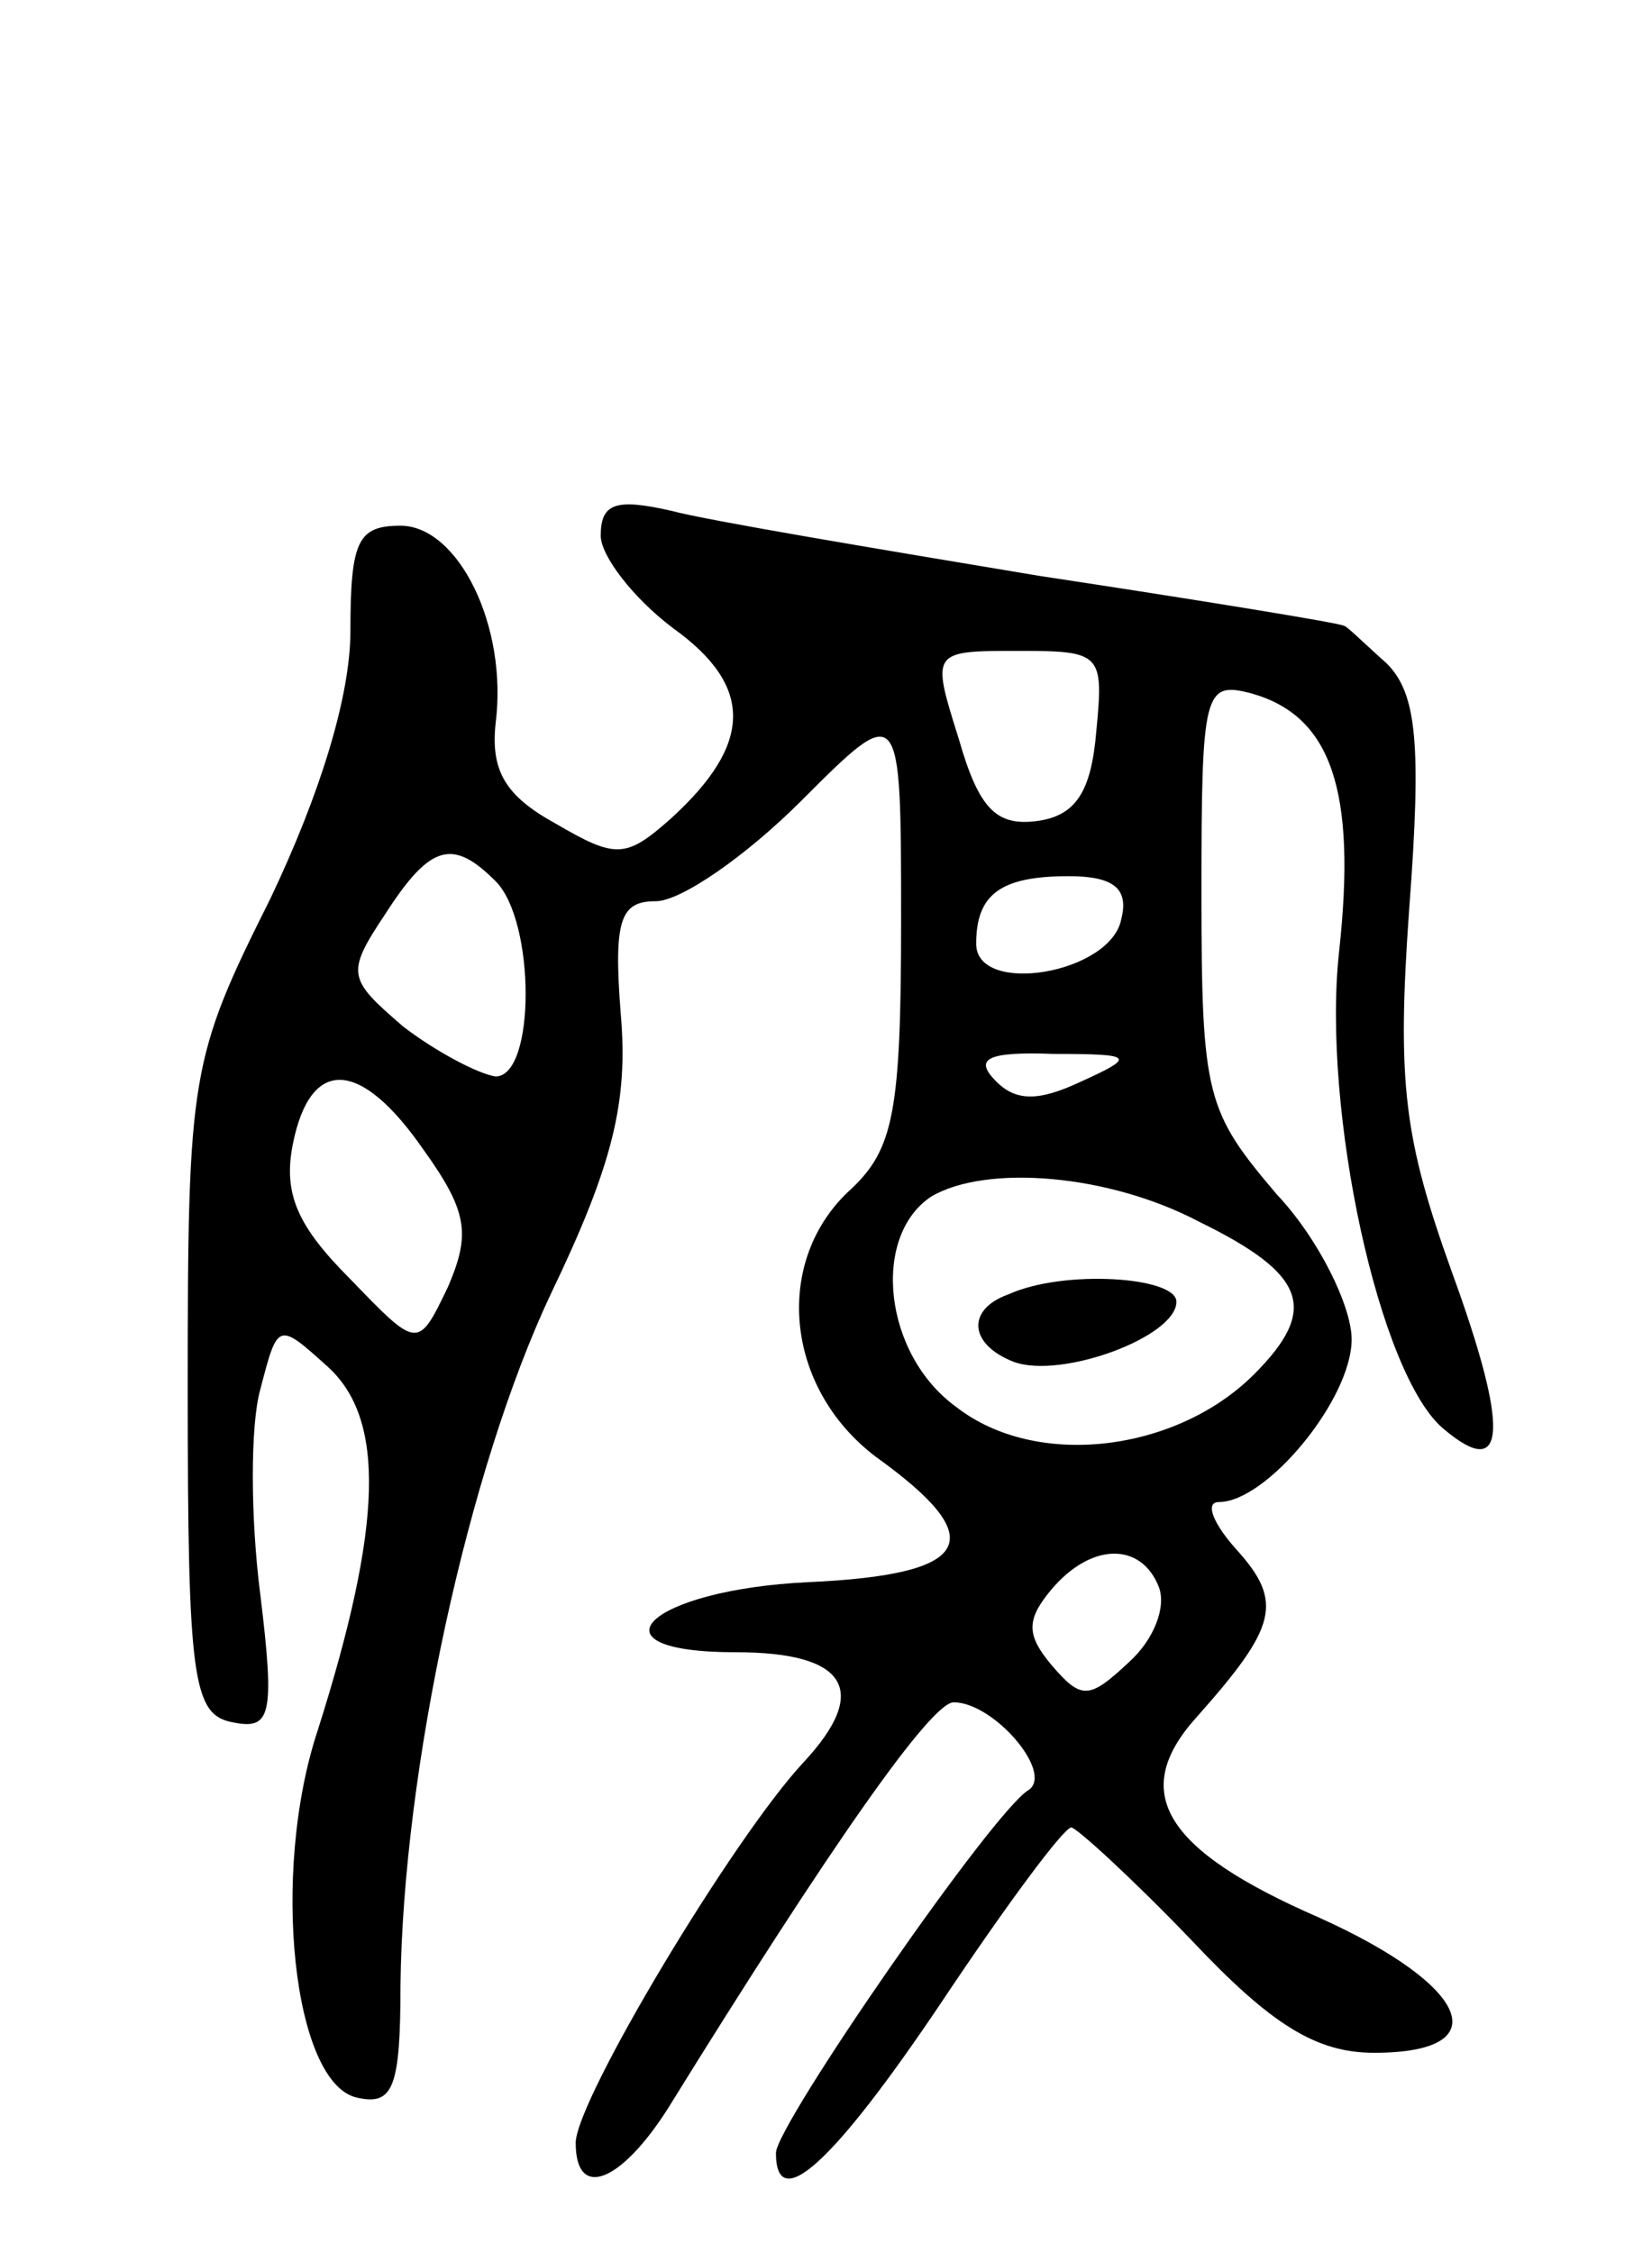 <svg version="1.0" xmlns="http://www.w3.org/2000/svg"
 width="66pt" height="90pt" viewBox="0 0 66 90"
 preserveAspectRatio="xMidYMid meet">
<g transform="translate(0,90) scale(0.1,-0.1)"
fill="#000000" stroke="none">
<path d="M240 686 c0 -8 13 -25 29 -37 32 -23 32 -46 -1 -76 -18 -16 -22 -16
-46 -2 -20 11 -26 21 -24 40 5 39 -15 79 -38 79 -17 0 -20 -6 -20 -42 0 -26
-12 -65 -32 -107 -32 -64 -33 -70 -33 -196 0 -116 2 -130 18 -133 15 -3 17 2
11 51 -4 31 -4 68 0 82 7 27 7 27 27 9 23 -21 22 -63 -4 -145 -19 -57 -10
-142 16 -147 14 -3 17 4 17 45 1 86 27 206 60 276 25 52 31 77 28 112 -3 38 0
45 14 45 10 0 36 18 58 40 40 40 40 40 40 -48 0 -76 -3 -91 -20 -107 -31 -28
-27 -79 10 -107 46 -33 39 -47 -27 -50 -64 -3 -90 -28 -29 -28 44 0 54 -15 27
-44 -28 -30 -91 -135 -91 -152 0 -23 18 -16 37 14 65 105 105 162 114 162 16
0 40 -28 30 -35 -14 -8 -101 -134 -101 -145 0 -25 23 -4 66 60 26 39 49 70 52
70 2 0 24 -20 48 -45 32 -34 50 -45 73 -45 50 0 38 27 -22 54 -62 27 -76 50
-49 80 32 36 35 46 16 67 -9 10 -13 19 -7 19 19 0 53 41 53 65 0 13 -13 40
-30 58 -28 33 -30 39 -30 120 0 81 1 85 20 80 32 -9 42 -39 35 -103 -7 -63 16
-170 42 -191 25 -21 26 0 3 63 -19 53 -22 75 -17 145 5 66 3 86 -9 98 -9 8
-16 15 -17 15 -1 1 -56 10 -122 20 -66 11 -132 22 -147 26 -22 5 -28 3 -28
-10z m198 -78 c-2 -24 -8 -34 -24 -36 -16 -2 -23 5 -31 33 -11 35 -11 35 24
35 33 0 34 -1 31 -32z m-240 -60 c16 -16 16 -78 0 -78 -7 1 -24 10 -37 20 -22
19 -23 21 -7 45 18 28 27 30 44 13z m250 -15 c-4 -22 -58 -31 -58 -10 0 20 10
27 37 27 18 0 24 -5 21 -17z m-16 -65 c-17 -8 -26 -8 -34 0 -9 9 -4 12 23 11
32 0 33 -1 11 -11z m-263 -27 c18 -25 19 -34 10 -55 -12 -25 -12 -25 -39 3
-21 21 -27 34 -23 54 7 35 27 34 52 -2z m310 -29 c43 -21 48 -35 22 -61 -31
-31 -87 -38 -119 -13 -29 21 -34 68 -10 84 22 13 71 9 107 -10z m-16 -146 c3
-8 -2 -21 -12 -30 -16 -15 -19 -15 -31 -1 -10 12 -10 18 0 30 16 19 36 19 43
1z"/>
<path d="M403 383 c-17 -6 -16 -20 2 -27 19 -7 65 10 65 24 0 10 -45 13 -67 3z"/>
</g>
</svg>
